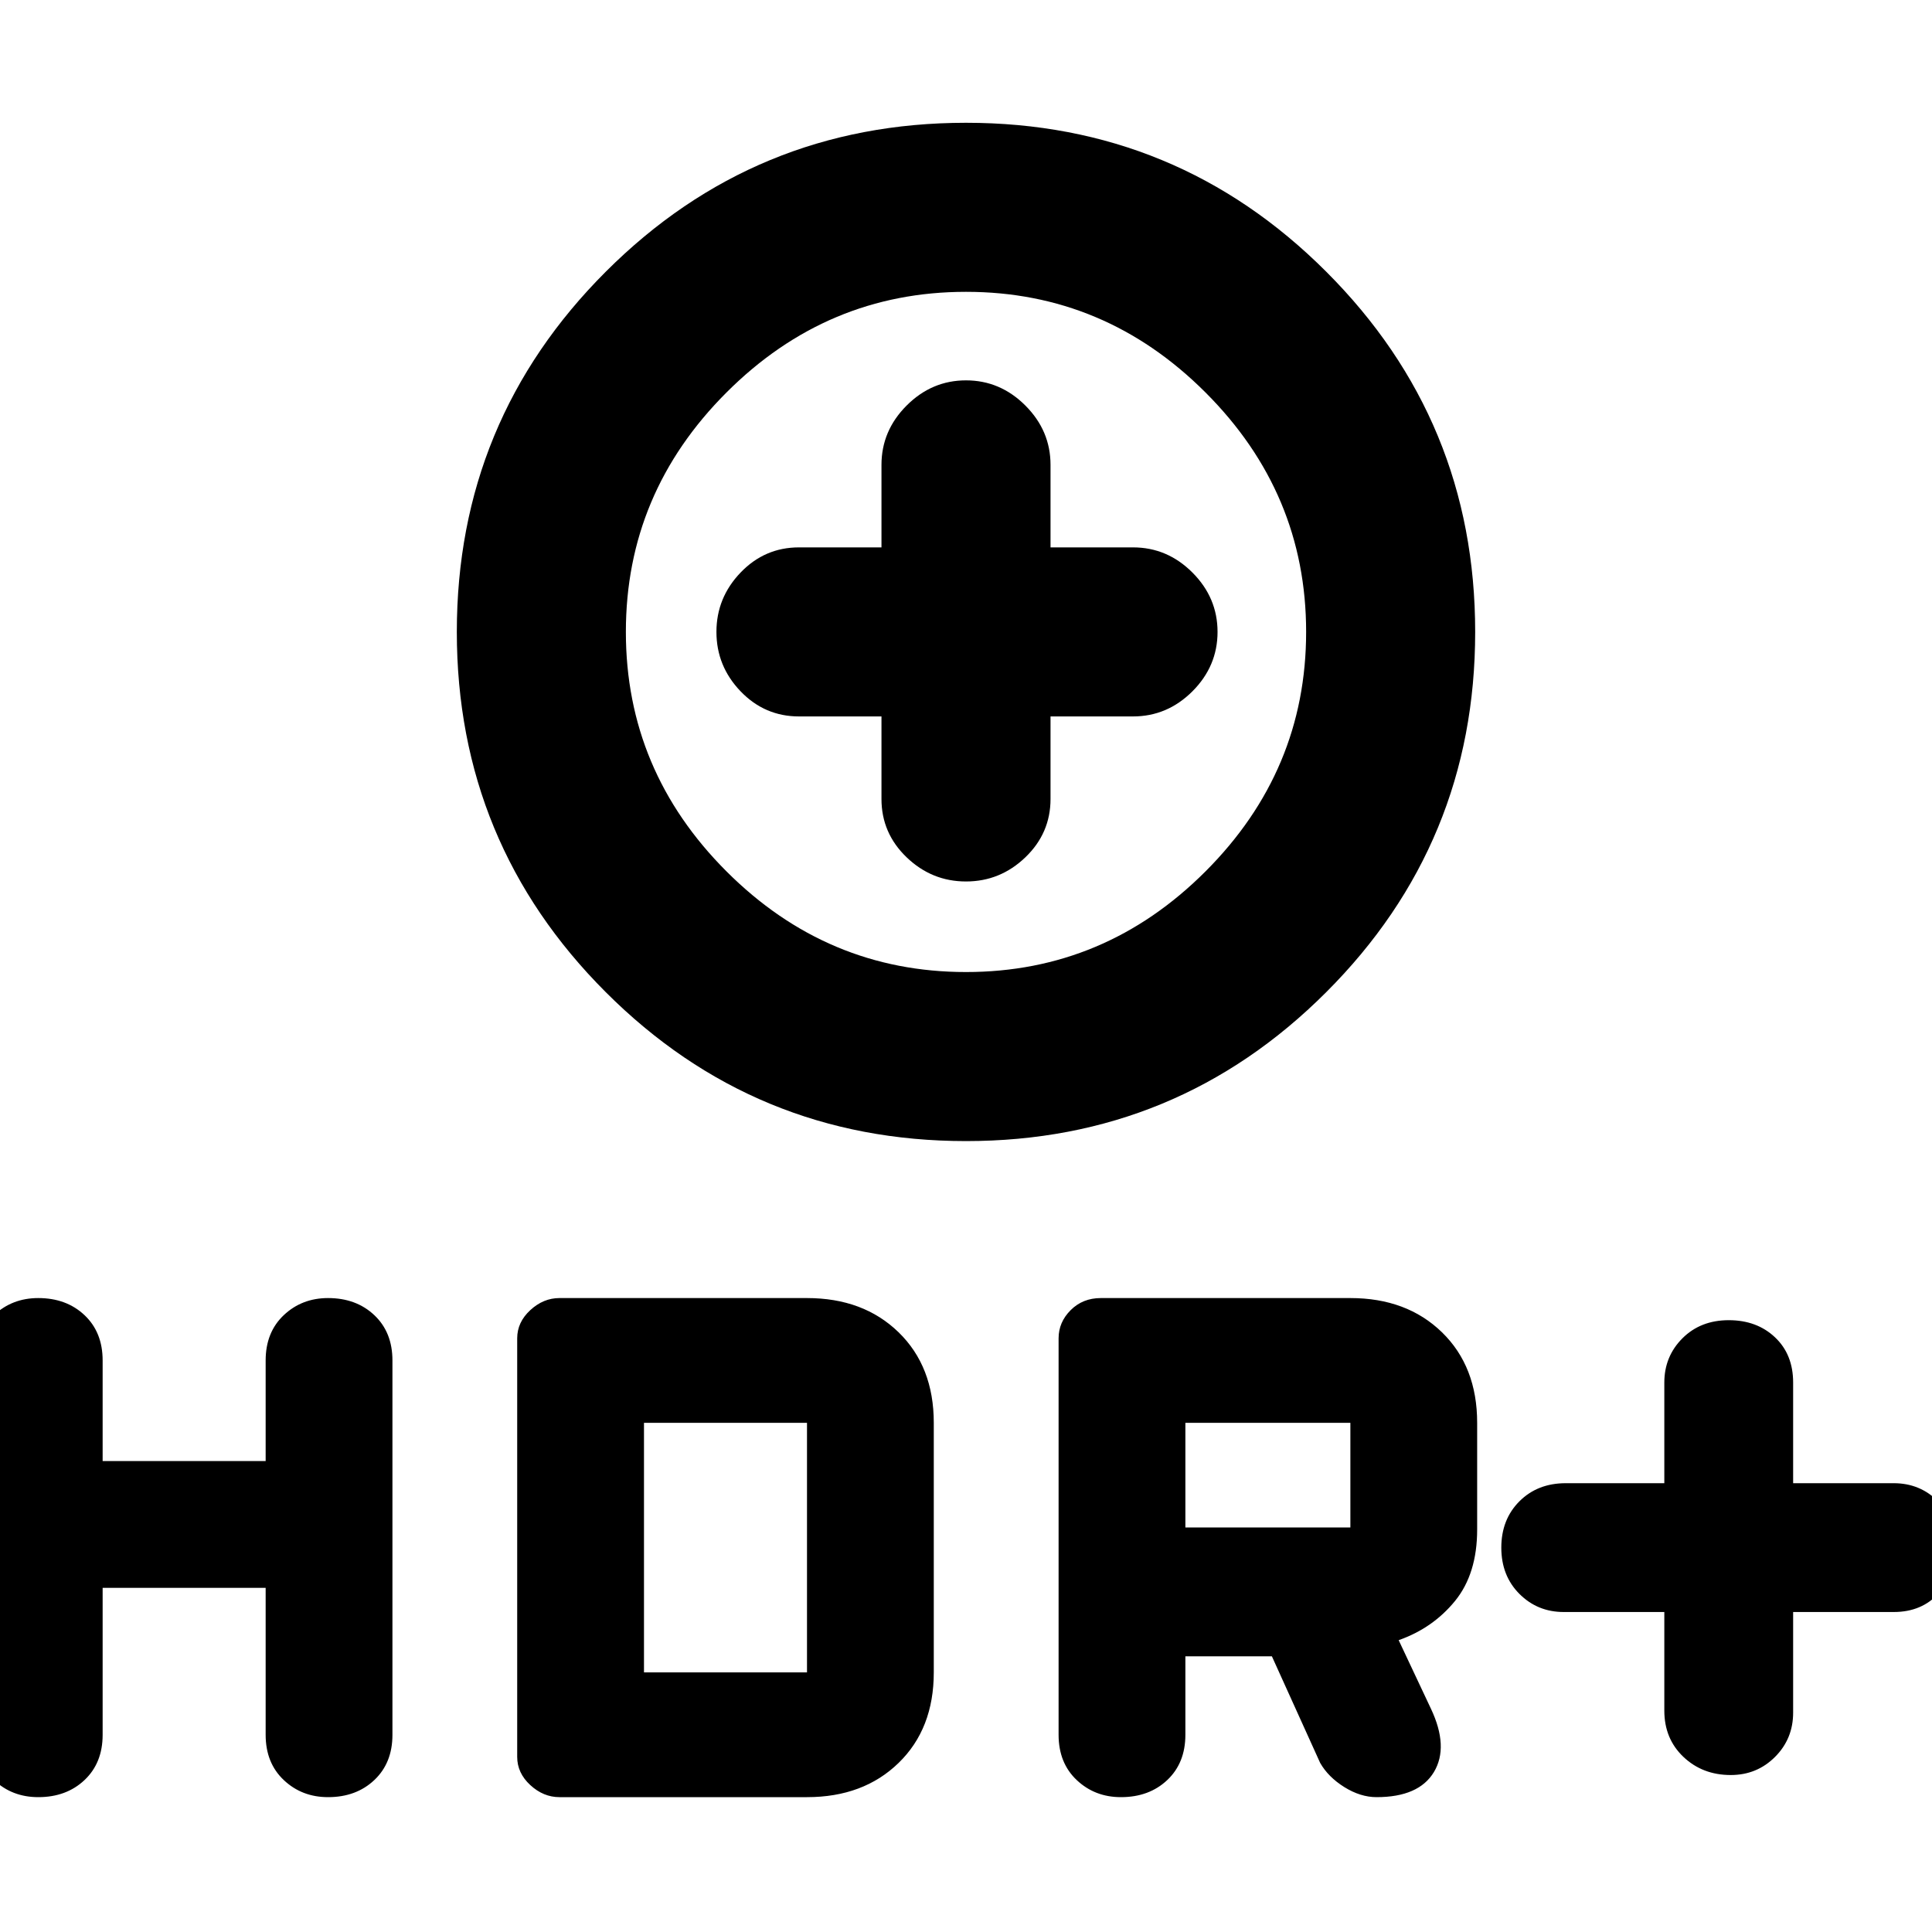 <svg xmlns="http://www.w3.org/2000/svg" height="40" width="40"><path d="M20 23.625q-4.375 0-7.458-3.083-3.084-3.084-3.084-7.459t3.084-7.458Q15.625 2.542 20 2.542t7.458 3.083q3.084 3.083 3.084 7.458t-3.084 7.459Q24.375 23.625 20 23.625Zm0-3.5q2.875 0 4.958-2.083 2.084-2.084 2.084-4.959 0-2.875-2.084-4.958Q22.875 6.042 20 6.042t-4.958 2.083q-2.084 2.083-2.084 4.958t2.084 4.959q2.083 2.083 4.958 2.083Zm0-1.875q.708 0 1.229-.5.521-.5.521-1.208v-1.709h1.708q.709 0 1.23-.52.52-.521.52-1.23 0-.708-.52-1.229-.521-.521-1.23-.521H21.75V9.625q0-.708-.521-1.229-.521-.521-1.229-.521-.708 0-1.229.521-.521.521-.521 1.229v1.708h-1.708q-.709 0-1.209.521-.5.521-.5 1.229 0 .709.5 1.23.5.52 1.209.52h1.708v1.709q0 .708.521 1.208t1.229.5Zm15.833 18.5q-.583 0-.979-.375t-.396-.958v-2.042h-2.083q-.542 0-.917-.375t-.375-.958q0-.584.375-.959t.959-.375h2.041v-2.083q0-.542.375-.917t.959-.375q.583 0 .958.355.375.354.375.937v2.083h2.083q.542 0 .917.375T40.5 32q0 .583-.354.979t-.938.396h-2.083v2.083q0 .542-.375.917t-.917.375Zm-35.041.458q-.542 0-.917-.354t-.375-.937v-7.75q0-.584.375-.938t.917-.354q.583 0 .958.354t.375.938v2.083H5.5v-2.083q0-.584.375-.938t.917-.354q.583 0 .958.354t.375.938v7.75q0 .583-.375.937-.375.354-.958.354-.542 0-.917-.354t-.375-.937v-3.042H2.125v3.042q0 .583-.375.937-.375.354-.958.354Zm10.791 0q-.333 0-.604-.25-.271-.25-.271-.583v-8.667q0-.333.271-.583.271-.25.604-.25h5.125q1.167 0 1.896.708.729.709.729 1.875v5.167q0 1.167-.729 1.875t-1.896.708Zm1.75-2.583h3.375v-5.167h-3.375Zm9.875 2.583q-.541 0-.916-.354t-.375-.937v-8.209q0-.333.25-.583.25-.25.625-.25h5.166q1.167 0 1.896.708.729.709.729 1.875v2.209q0 .916-.458 1.479-.458.562-1.167.812l.667 1.417q.375.792.063 1.313-.313.52-1.188.52-.333 0-.667-.208-.333-.208-.5-.5l-1-2.208h-1.791v1.625q0 .583-.375.937-.375.354-.959.354Zm1.334-5.583h3.416v-2.167h-3.416ZM20 13.083Z"/></svg>